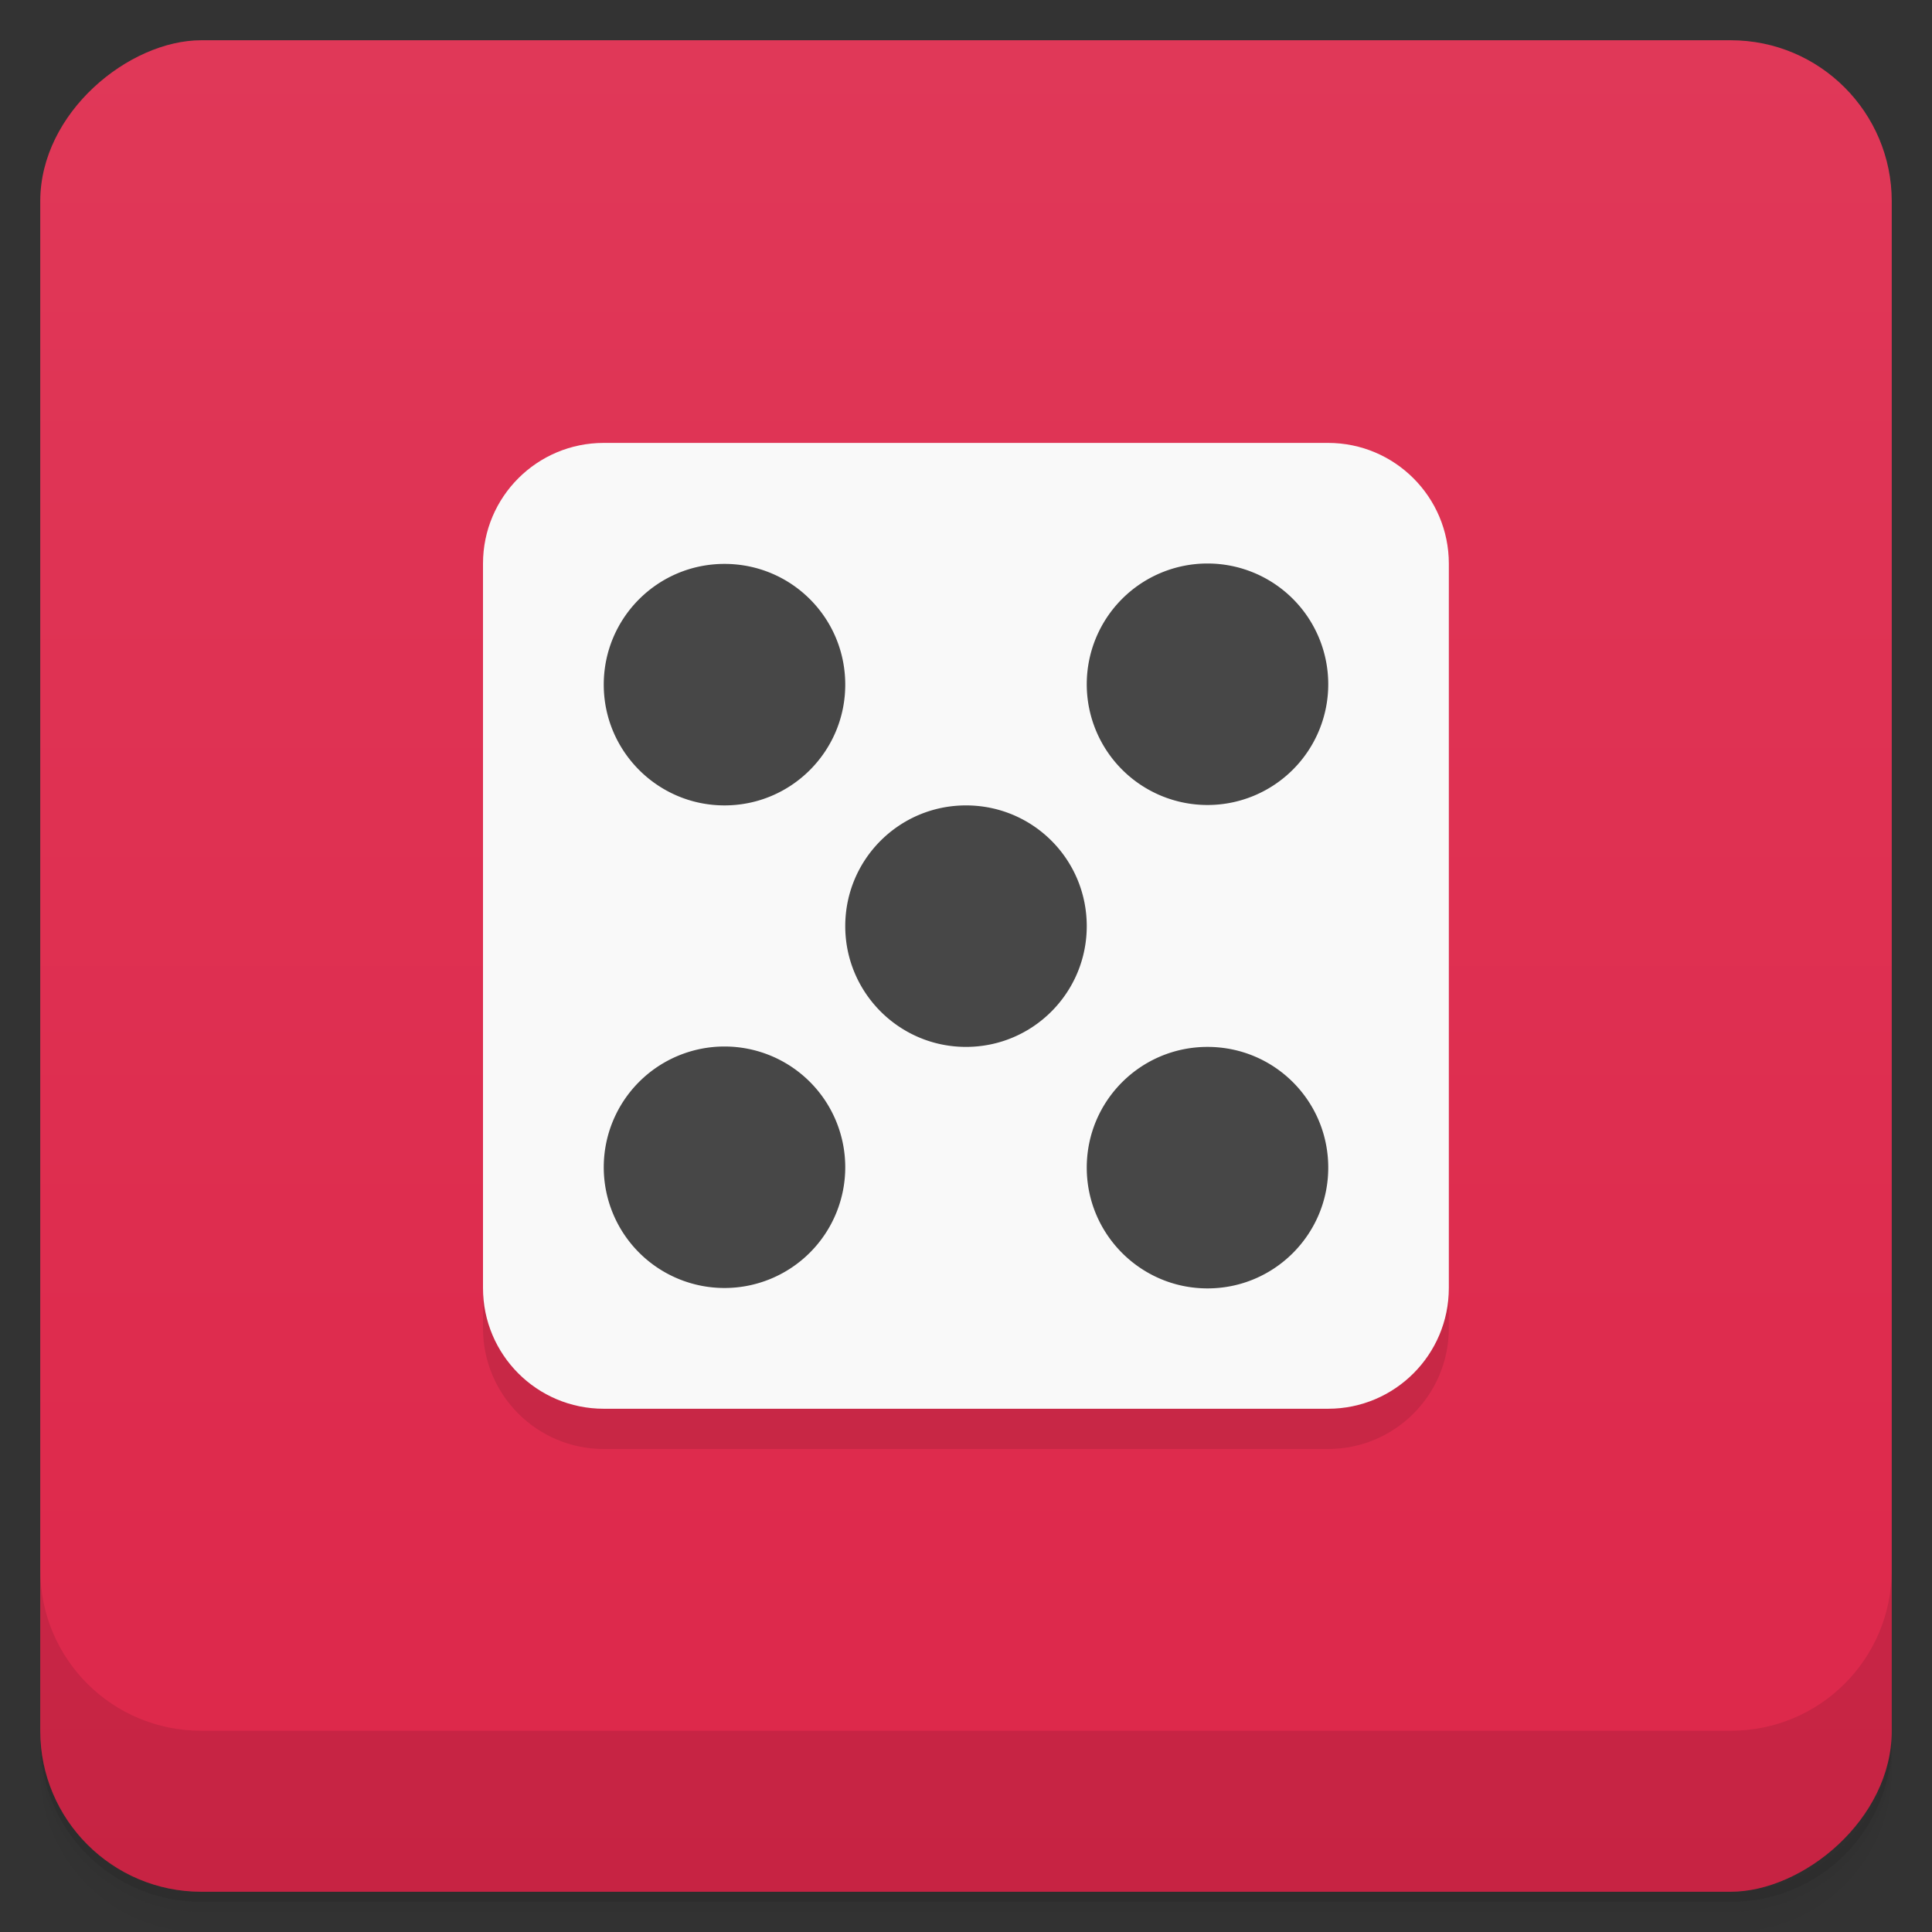 <svg width="48" height="48" version="1.1" viewBox="0 0 48 48" xmlns="http://www.w3.org/2000/svg">
 <rect x="0" y="0" width="48" height="48" fill="#333333" stroke="none"/>
 <defs>
  <linearGradient id="linearGradient4501" x1="-47" x2="-1" y1="2.8779e-15" y2="6.1232e-17" gradientUnits="userSpaceOnUse">
   <stop style="stop-color:#dd274a" offset="0"/>
   <stop style="stop-color:#e03858" offset="1"/>
  </linearGradient>
 </defs>
 <g transform="translate(0 3.949e-5)">
  <path d="m1 43v0.25c0 2.216 1.784 4 4 4h38c2.216 0 4-1.784 4-4v-0.25c0 2.216-1.784 4-4 4h-38c-2.216 0-4-1.784-4-4zm0 0.5v0.5c0 2.216 1.784 4 4 4h38c2.216 0 4-1.784 4-4v-0.5c0 2.216-1.784 4-4 4h-38c-2.216 0-4-1.784-4-4z" style="opacity:.02"/>
  <path d="m1 43.25v0.25c0 2.216 1.784 4 4 4h38c2.216 0 4-1.784 4-4v-0.25c0 2.216-1.784 4-4 4h-38c-2.216 0-4-1.784-4-4z" style="opacity:.05"/>
  <path d="m1 43v0.25c0 2.216 1.784 4 4 4h38c2.216 0 4-1.784 4-4v-0.25c0 2.216-1.784 4-4 4h-38c-2.216 0-4-1.784-4-4z" style="opacity:.1"/>
 </g>
 <rect transform="rotate(-90)" x="-47" y="1" width="46" height="46" rx="4" style="fill:url(#linearGradient4501)"/>
 <g transform="translate(0 3.949e-5)">
  <g transform="translate(0 -1004.4)">
   <path d="m1 1043.4v4c0 2.216 1.784 4 4 4h38c2.216 0 4-1.784 4-4v-4c0 2.216-1.784 4-4 4h-38c-2.216 0-4-1.784-4-4z" style="opacity:.1"/>
  </g>
 </g>
 <g transform="translate(-1 -.992)">
  <g transform="translate(1,1)">
   <g style="opacity:.1">
    <path d="m15 11.996h17.996c1.656 0 3 1.344 3 3v17.996c0 1.656-1.344 3-3 3h-17.996c-1.66 0-3-1.344-3-3v-17.996c0-1.66 1.344-3 3-3"/>
    <path d="m27 24c0 1.656-1.344 3-3 3-1.66 0-3-1.344-3-3 0-1.66 1.34-3 3-3 1.656 0 3 1.34 3 3"/>
    <path d="m33 18c0 1.656-1.344 3-3 3-1.66 0-3-1.344-3-3 0-1.66 1.34-3 3-3 1.656 0 3 1.34 3 3"/>
    <path d="m21 30c0 1.656-1.344 3-3 3-1.66 0-3-1.344-3-3 0-1.66 1.34-3 3-3 1.656 0 3 1.34 3 3"/>
   </g>
  </g>
 </g>
 <path d="m15 11.004h17.996c1.656 0 3 1.344 3 3v17.996c0 1.656-1.344 3-3 3h-17.996c-1.66 0-3-1.344-3-3v-17.996c0-1.66 1.344-3 3-3" style="fill:#f9f9f9"/>
 <path d="m30 14a3 3 0 0 0-3 3 3 3 0 0 0 3 3 3 3 0 0 0 3-3 3 3 0 0 0-3-3zm-12 0.01c-1.656 0-3 1.338-3 3 0 1.654 1.344 3 3 3 1.66 0 3-1.346 3-3 0-1.662-1.34-3-3-3zm6 6c-1.656 0-3 1.338-3 3 0 1.654 1.344 3 3 3 1.66 0 3-1.346 3-3 0-1.662-1.34-3-3-3zm-6 5.99a3 3 0 0 0-3 3 3 3 0 0 0 3 3 3 3 0 0 0 3-3 3 3 0 0 0-3-3zm12 0.01c-1.656 0-3 1.338-3 3 0 1.654 1.344 3 3 3 1.66 0 3-1.346 3-3 0-1.662-1.34-3-3-3z" style="fill:#474747"/>
</svg>
